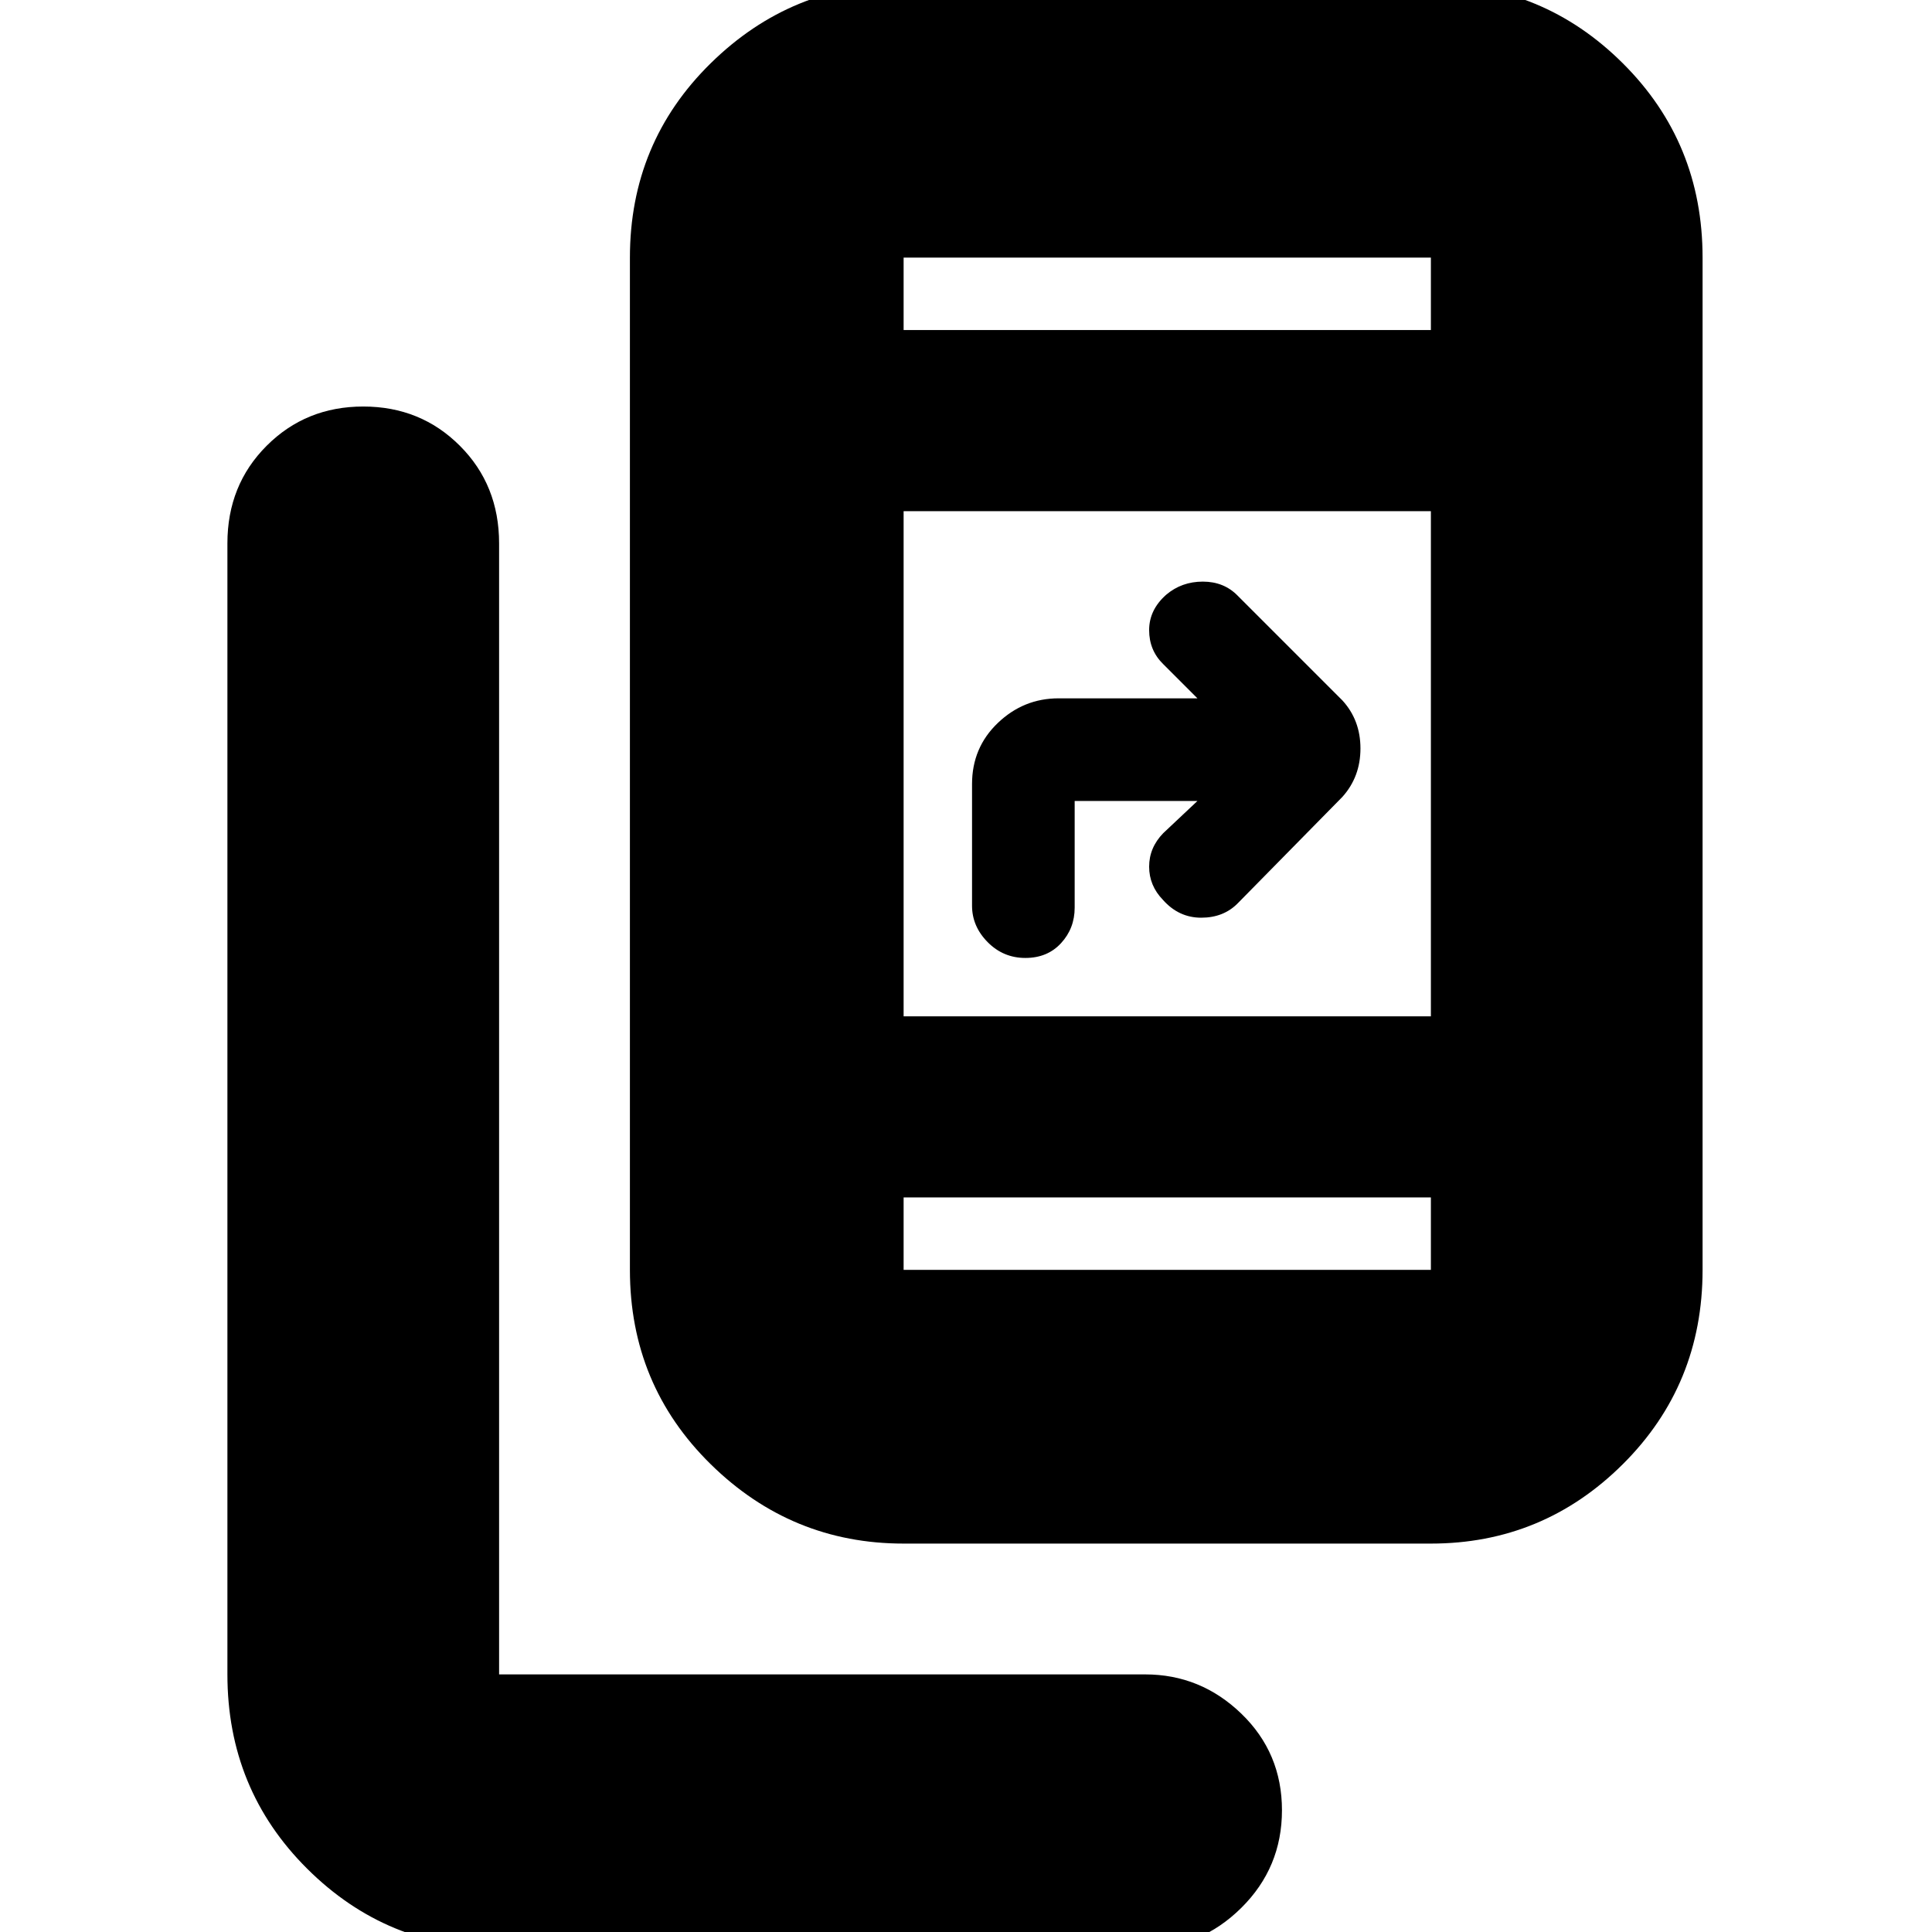 <svg xmlns="http://www.w3.org/2000/svg" height="24" viewBox="0 -960 960 960" width="24"><path d="M248 8q-55.73 0-95.36-39.44Q113-70.88 113-128v-562q0-29 19.5-48.5t48-19.5q28.5 0 48 19.5T248-690v562h321q27.6 0 47.8 19.5Q637-89 637-60.5T616.8-12Q596.6 8 569 8H248Zm201-201q-55.73 0-95.86-39.44Q313-271.88 313-329v-503q0-57.13 40.14-96.56Q393.27-968 449-968h262q55.72 0 95.36 39.44Q846-889.13 846-832v503q0 57.12-39.64 96.56Q766.72-193 711-193H449Zm0-172v36h262v-36H449Zm0-90h262v-251H449v251Zm146-107h-61v53q0 10.3-6.77 17.65-6.76 7.35-17.73 7.35t-18.73-7.85Q483-499.7 483-510v-60.4q0-18.11 12.8-30.35Q508.6-613 526-613h69l-17-17q-7-6.82-7-16.91t8.5-17.59q7.68-6.5 18.18-6.5t17.32 7l52 52q9 9.82 9 23.91T667-564l-51.95 52.82Q608-504 596.86-504q-11.15 0-19-8.86-6.86-7.07-6.86-16.5t7-16.64l17-16ZM449-796h262v-36H449v36Zm0 0v-36 36Zm0 431v36-36Z"/></svg>